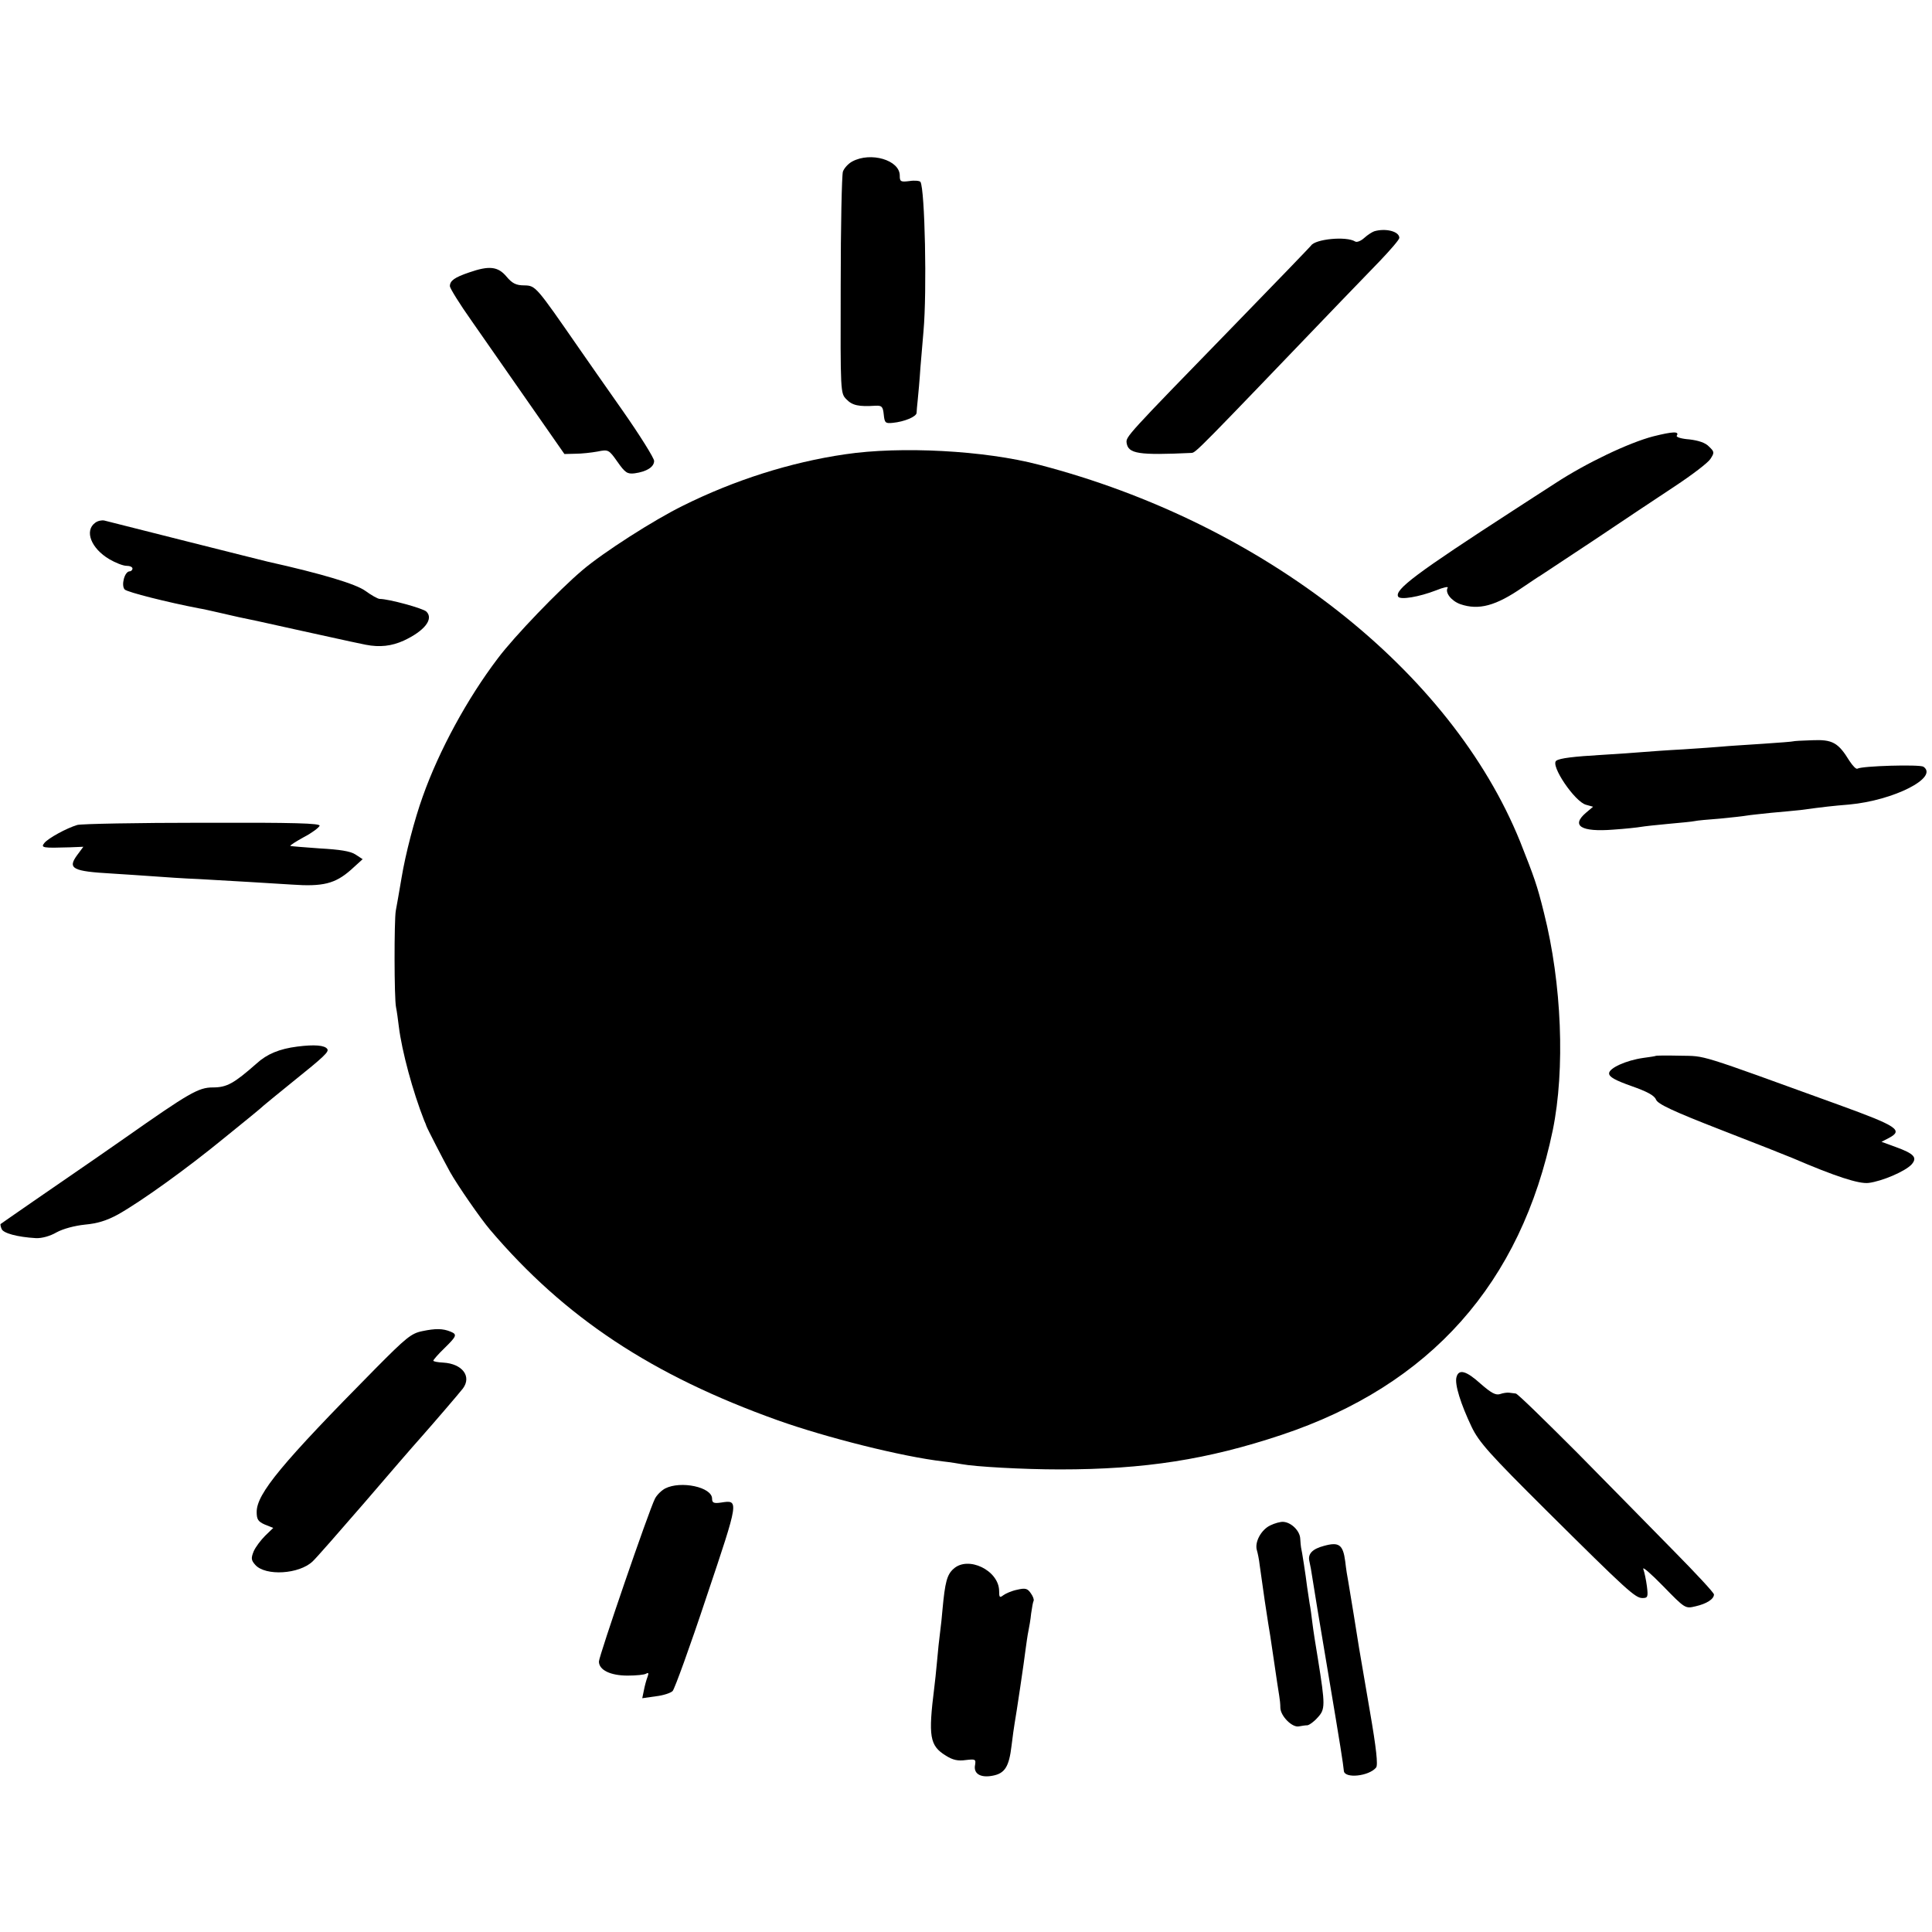 <?xml version="1.0" standalone="no"?>
<!DOCTYPE svg PUBLIC "-//W3C//DTD SVG 20010904//EN"
 "http://www.w3.org/TR/2001/REC-SVG-20010904/DTD/svg10.dtd">
<svg version="1.0" xmlns="http://www.w3.org/2000/svg"
 width="700pt" height="700pt" viewBox="0 0 700 700"
 preserveAspectRatio="xMidYMid meet">
<g transform="translate(0,700) scale(0.1,-0.1)"
fill="#000000" stroke="none">
<path d="M3088 6415 c-15 -8 -30 -25 -34 -37 -4 -13 -8 -198 -8 -413 -1 -389
-1 -390 21 -412 21 -22 45 -27 105 -23 23 1 27 -3 30 -32 3 -30 6 -33 33 -30
41 4 85 22 86 36 0 6 2 27 4 46 2 19 7 73 10 120 4 47 9 105 11 130 13 145 5
514 -11 541 -3 4 -21 6 -40 3 -32 -4 -35 -2 -35 20 0 56 -105 87 -172 51z"/>
<path d="M4979 6162 c-8 -3 -24 -13 -36 -24 -12 -11 -27 -17 -33 -13 -32 20
-145 9 -160 -15 -3 -4 -127 -133 -276 -286 -395 -406 -395 -406 -392 -429 6
-39 43 -45 235 -36 16 1 22 8 543 551 40 41 103 107 141 146 38 40 69 76 69
82 0 24 -50 36 -91 24z"/>
<path d="M1700 6013 c-53 -18 -70 -30 -70 -50 0 -7 35 -64 79 -126 43 -62 136
-195 207 -297 l129 -185 40 1 c22 0 58 4 80 8 39 8 41 7 72 -37 28 -40 36 -45
62 -42 44 6 71 23 71 45 0 10 -51 92 -114 182 -63 90 -134 191 -158 226 -156
225 -157 227 -198 228 -30 0 -44 7 -65 32 -31 37 -63 40 -135 15z"/>
<path d="M5990 5419 c-88 -23 -242 -96 -355 -170 -44 -28 -111 -72 -150 -97
-352 -228 -434 -289 -419 -314 8 -12 75 -1 137 23 27 11 46 15 42 9 -10 -17
13 -47 46 -59 67 -23 129 -6 226 61 27 18 56 38 65 43 9 6 97 64 195 129 98
66 229 153 291 194 62 41 120 85 129 99 15 23 15 26 -5 45 -13 14 -38 22 -71
26 -28 2 -48 8 -46 13 11 17 -13 16 -85 -2z"/>
<path d="M3062 5354 c-199 -29 -402 -94 -587 -186 -106 -52 -290 -170 -365
-234 -84 -71 -246 -239 -306 -319 -111 -146 -213 -334 -272 -500 -30 -83 -63
-210 -77 -295 -9 -52 -18 -106 -21 -120 -6 -34 -6 -319 1 -350 3 -14 7 -45 10
-69 11 -90 51 -237 92 -341 4 -8 7 -17 8 -20 2 -7 62 -124 86 -167 27 -48 110
-168 144 -208 271 -319 587 -528 1043 -691 177 -63 452 -132 599 -149 27 -3
57 -8 68 -10 47 -9 221 -19 355 -19 308 0 536 36 803 125 540 180 868 550 983
1104 45 220 33 531 -32 788 -25 101 -35 128 -86 257 -251 621 -931 1155 -1743
1366 -197 52 -502 68 -703 38z"/>
<path d="M345 5106 c-40 -29 -15 -93 51 -132 22 -13 50 -24 62 -24 12 0 22 -4
22 -10 0 -5 -5 -10 -10 -10 -19 0 -32 -52 -18 -66 11 -10 154 -46 268 -68 14
-2 48 -10 75 -16 28 -6 59 -14 70 -16 40 -8 63 -13 225 -49 206 -45 199 -44
235 -51 51 -10 94 -5 138 15 75 35 109 78 82 105 -12 12 -137 46 -169 46 -7 0
-30 13 -52 29 -34 25 -157 62 -354 106 -8 2 -141 35 -295 74 -154 39 -288 73
-297 75 -9 2 -24 -1 -33 -8z"/>
<path d="M6497 4314 c-1 -1 -51 -5 -112 -9 -60 -4 -126 -8 -145 -10 -19 -2
-82 -6 -140 -10 -58 -3 -125 -8 -150 -10 -25 -2 -90 -7 -145 -10 -103 -6 -153
-12 -166 -21 -24 -15 67 -150 108 -160 l25 -7 -26 -22 c-55 -47 -17 -70 98
-61 45 3 90 8 101 10 11 2 56 7 100 11 44 4 87 8 95 10 8 2 50 6 92 9 42 4 86
9 97 11 11 2 51 6 88 10 37 3 85 8 106 10 89 12 116 15 177 20 162 15 325 98
269 137 -14 9 -223 3 -239 -7 -5 -3 -17 10 -29 28 -41 67 -62 78 -135 75 -37
-1 -68 -3 -69 -4z"/>
<path d="M280 4011 c-40 -12 -105 -48 -119 -65 -15 -18 -5 -19 92 -16 l49 2
-23 -31 c-35 -48 -16 -58 126 -66 44 -3 112 -7 150 -10 39 -3 113 -8 165 -10
147 -8 237 -14 337 -20 113 -8 157 3 214 53 l43 39 -26 17 c-18 12 -57 18
-129 22 -57 4 -105 8 -107 9 -2 2 20 16 49 32 29 15 54 34 57 41 3 9 -86 12
-425 11 -235 0 -439 -4 -453 -8z"/>
<path d="M1077 3208 c-64 -8 -110 -27 -147 -61 -83 -73 -108 -87 -159 -87 -52
0 -86 -20 -321 -185 -53 -37 -103 -72 -330 -228 -63 -44 -116 -80 -118 -82 -1
-1 0 -9 4 -18 6 -15 56 -29 124 -33 21 -1 51 7 75 21 24 13 65 24 103 28 44 4
78 14 120 37 85 48 248 165 387 279 73 59 132 107 141 116 6 5 53 44 104 85
116 93 132 109 126 119 -9 14 -47 17 -109 9z"/>
<path d="M5998 3174 c-2 -1 -21 -4 -44 -7 -63 -9 -124 -37 -124 -56 0 -13 22
-25 81 -46 57 -20 83 -34 89 -49 6 -16 61 -42 236 -110 126 -49 243 -95 259
-102 156 -67 240 -94 275 -90 49 6 133 42 156 67 22 25 9 39 -57 63 l-52 19
27 14 c53 28 30 43 -179 119 -524 190 -482 177 -577 179 -49 1 -89 1 -90 -1z"/>
<path d="M1530 2177 c-40 -8 -59 -24 -170 -136 -339 -343 -430 -453 -430 -519
0 -27 5 -35 30 -46 l30 -12 -29 -28 c-16 -16 -35 -41 -42 -57 -10 -25 -9 -32
6 -49 37 -41 159 -34 208 13 13 12 97 108 187 212 90 105 179 208 199 230 54
61 144 166 158 184 33 44 -2 90 -71 94 -20 1 -36 4 -36 7 0 3 18 24 40 45 45
44 47 50 23 60 -29 12 -55 12 -103 2z"/>
<path d="M5277 2010 c-7 -26 16 -98 55 -180 27 -56 66 -99 268 -300 297 -295
325 -320 351 -320 19 0 21 4 16 43 -3 23 -9 51 -13 62 -4 11 28 -17 72 -62 79
-81 80 -82 117 -73 40 9 67 26 67 43 0 6 -65 76 -144 156 -79 81 -238 242
-353 359 -116 116 -215 213 -221 213 -7 1 -18 2 -24 3 -7 1 -22 -1 -33 -5 -16
-5 -32 4 -70 37 -53 48 -80 55 -88 24z"/>
<path d="M2410 1607 c-13 -7 -30 -23 -37 -37 -22 -43 -203 -571 -203 -590 0
-31 42 -51 104 -51 31 0 61 3 67 7 9 5 10 2 5 -12 -4 -10 -10 -32 -13 -48 l-6
-29 49 7 c27 3 54 12 61 19 7 7 63 161 123 342 118 351 118 351 53 341 -27 -4
-33 -1 -33 14 0 42 -113 66 -170 37z"/>
<path d="M4602 1473 c-33 -16 -57 -61 -48 -90 3 -10 8 -34 10 -53 11 -81 28
-196 31 -212 2 -9 11 -68 20 -130 9 -62 18 -122 20 -133 2 -11 4 -30 4 -43 1
-30 43 -72 67 -67 11 2 24 4 31 4 7 1 24 13 37 28 28 30 28 44 1 213 -8 47
-17 105 -20 130 -3 25 -7 56 -10 70 -2 14 -6 41 -9 60 -5 42 -19 132 -22 143
-1 4 -2 18 -3 32 -1 28 -32 59 -61 61 -10 1 -32 -5 -48 -13z"/>
<path d="M4797 1399 c-42 -11 -59 -29 -53 -55 3 -12 8 -40 11 -61 3 -21 28
-173 56 -338 47 -279 55 -332 58 -361 2 -29 91 -20 117 12 7 9 1 68 -23 206
-18 106 -36 209 -39 228 -6 39 -32 200 -39 240 -3 14 -8 46 -11 73 -8 61 -23
71 -77 56z"/>
<path d="M3455 1316 c-24 -21 -31 -49 -40 -146 -2 -25 -6 -63 -9 -85 -3 -22
-8 -69 -11 -105 -3 -36 -8 -78 -10 -95 -22 -176 -17 -210 42 -246 25 -16 44
-20 72 -16 35 4 37 3 34 -17 -7 -32 19 -48 62 -40 46 8 61 33 70 109 4 33 9
69 11 80 6 33 35 227 40 270 3 22 7 51 10 65 3 14 8 43 10 64 3 22 7 43 9 46
2 4 -2 16 -10 27 -12 18 -20 20 -50 13 -20 -4 -42 -14 -50 -20 -13 -10 -15 -8
-15 16 -1 74 -112 128 -165 80z"/>
</g>
</svg>
